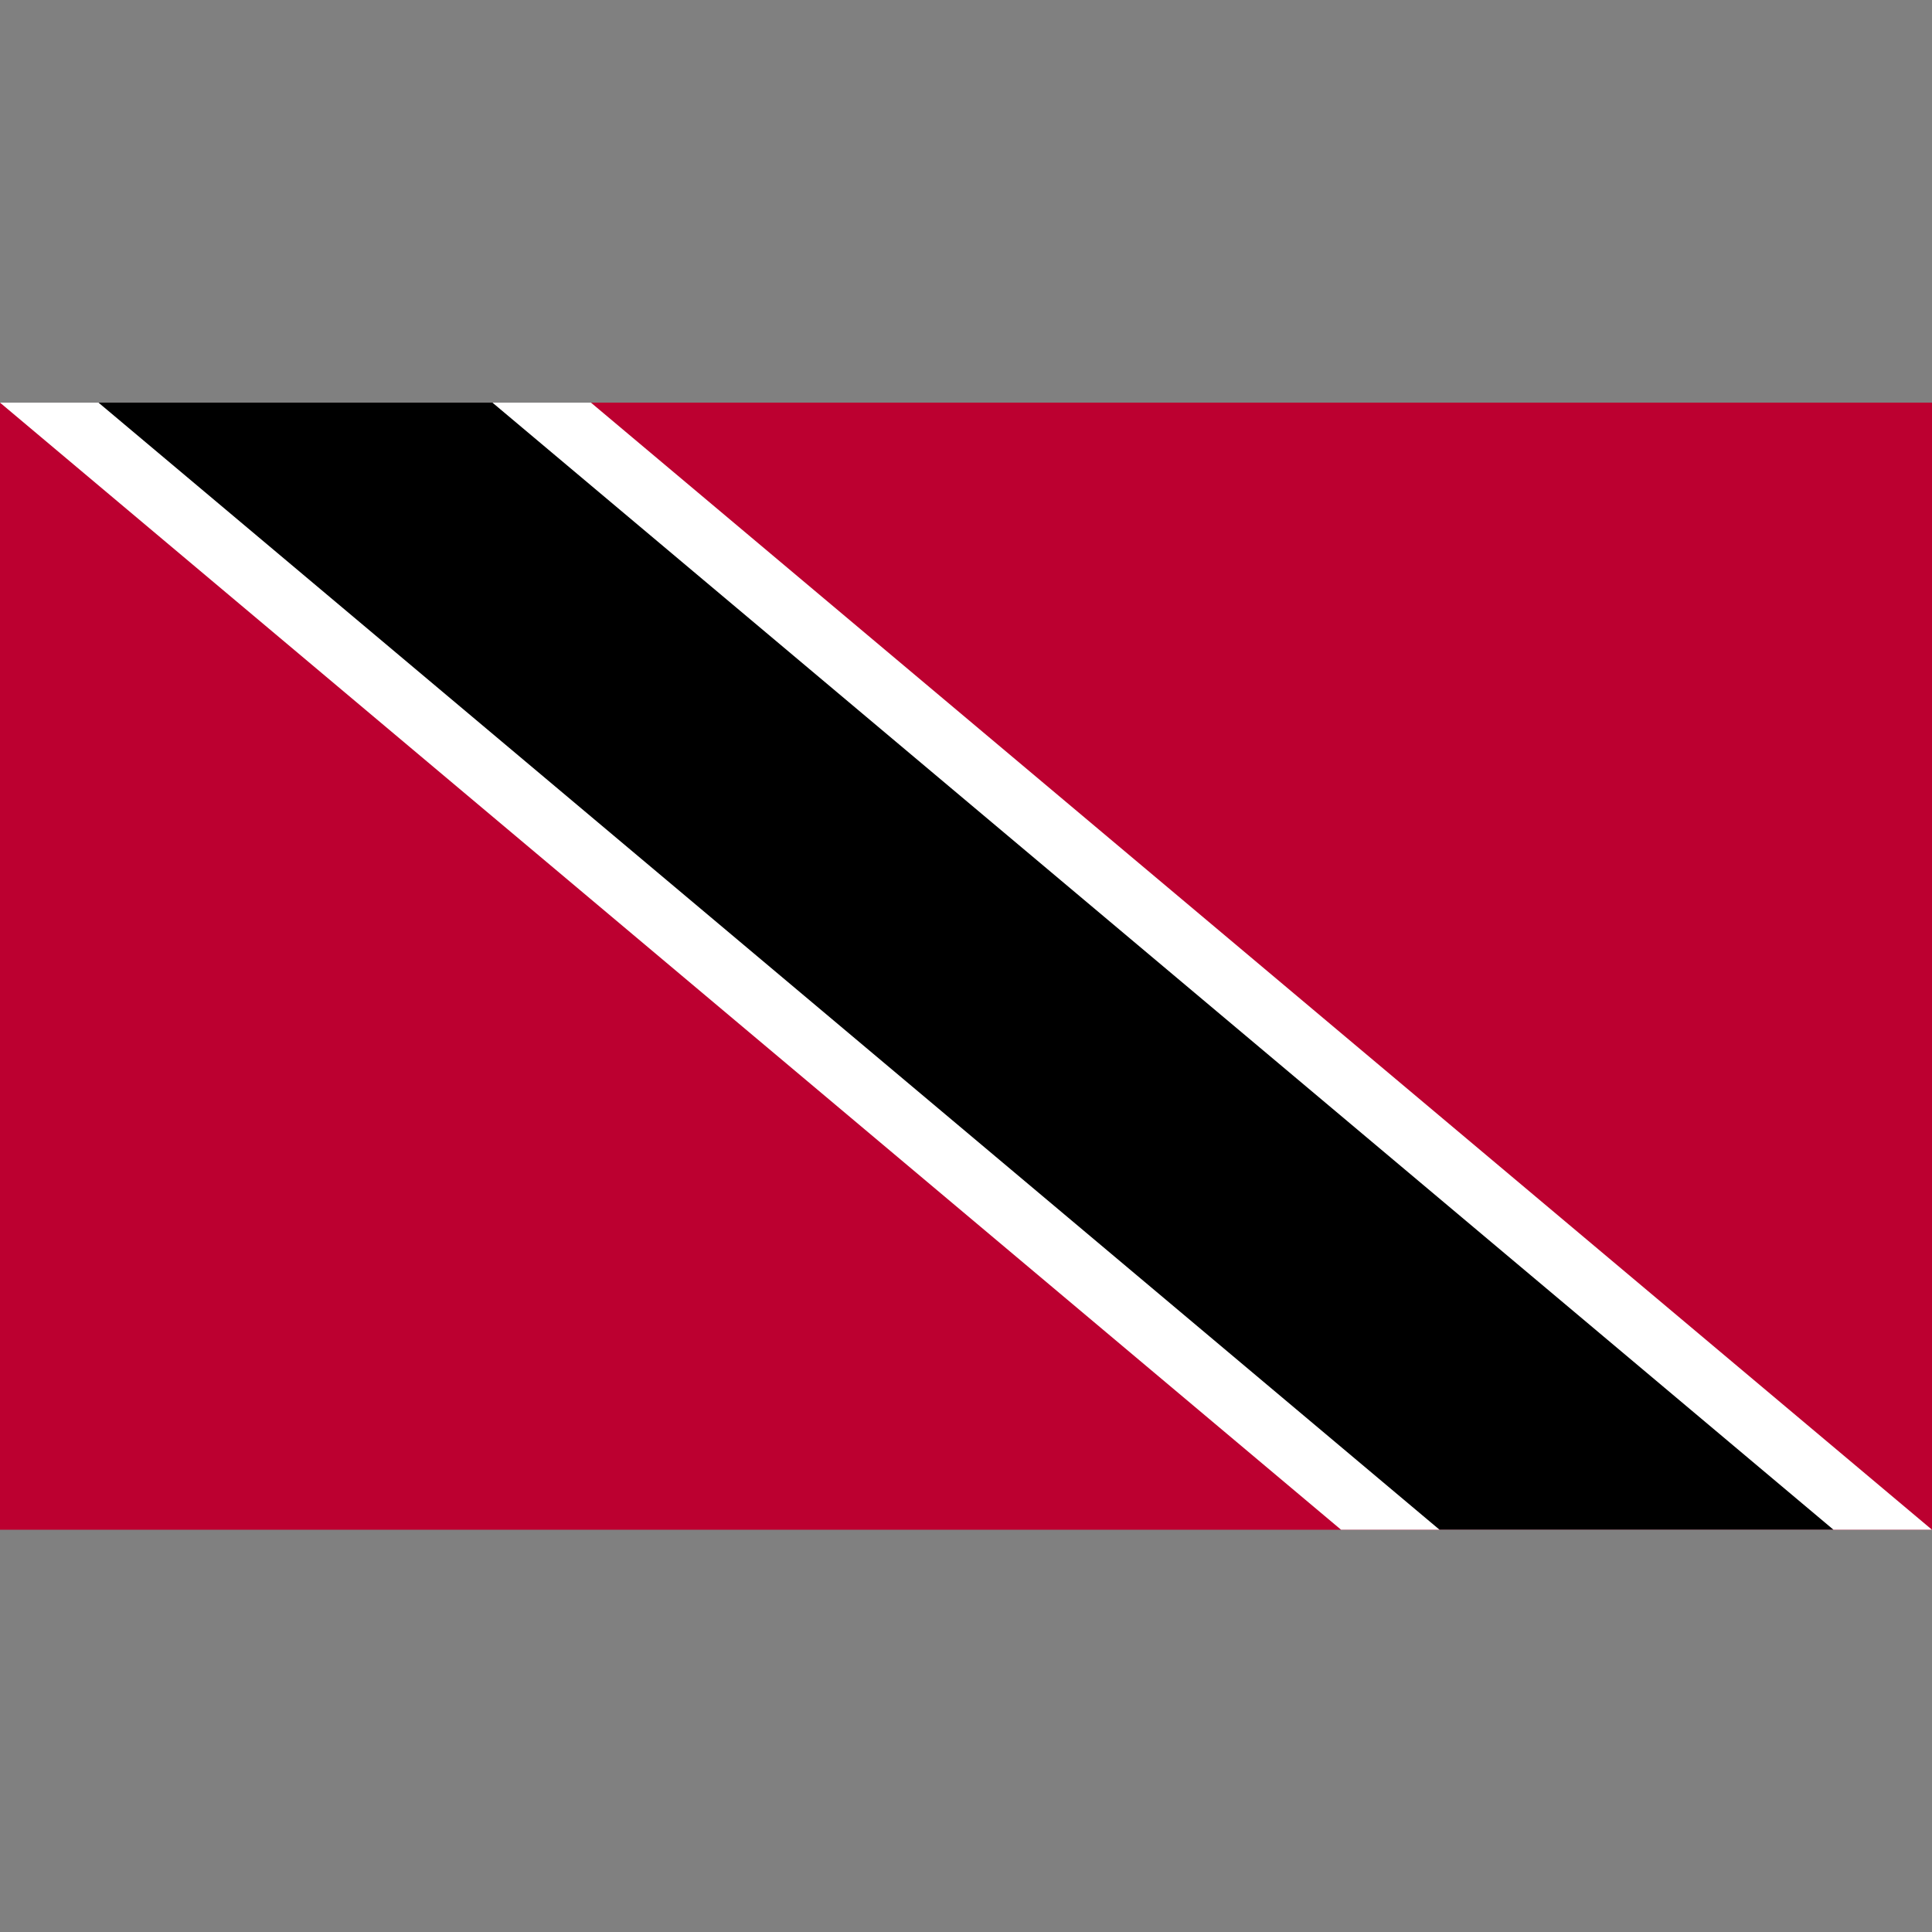 <?xml version="1.0" ?>
<svg id="Layer_1" style="enable-background:new 0 0 512 512;" version="1.1" viewBox="0 0 512 512" xml:space="preserve"
     xmlns="http://www.w3.org/2000/svg"><rect x="0" y="0" width="512" height="512" fill="#808080" stroke="none"/><style type="text/css">
	.st0 {
    fill: #BC0030;
  }

  .st1 {
    fill: #FFFFFF;
  }
</style>
  <g><rect class="st0" height="298.7" width="512" y="106.7"/>
    <polygon class="st1" points="0,106.7 355.4,405.4 512,405.4 156.6,106.7  "/>
    <polygon points="26.1,106.7 381.5,405.4 485.9,405.4 130.5,106.7  "/></g></svg>
